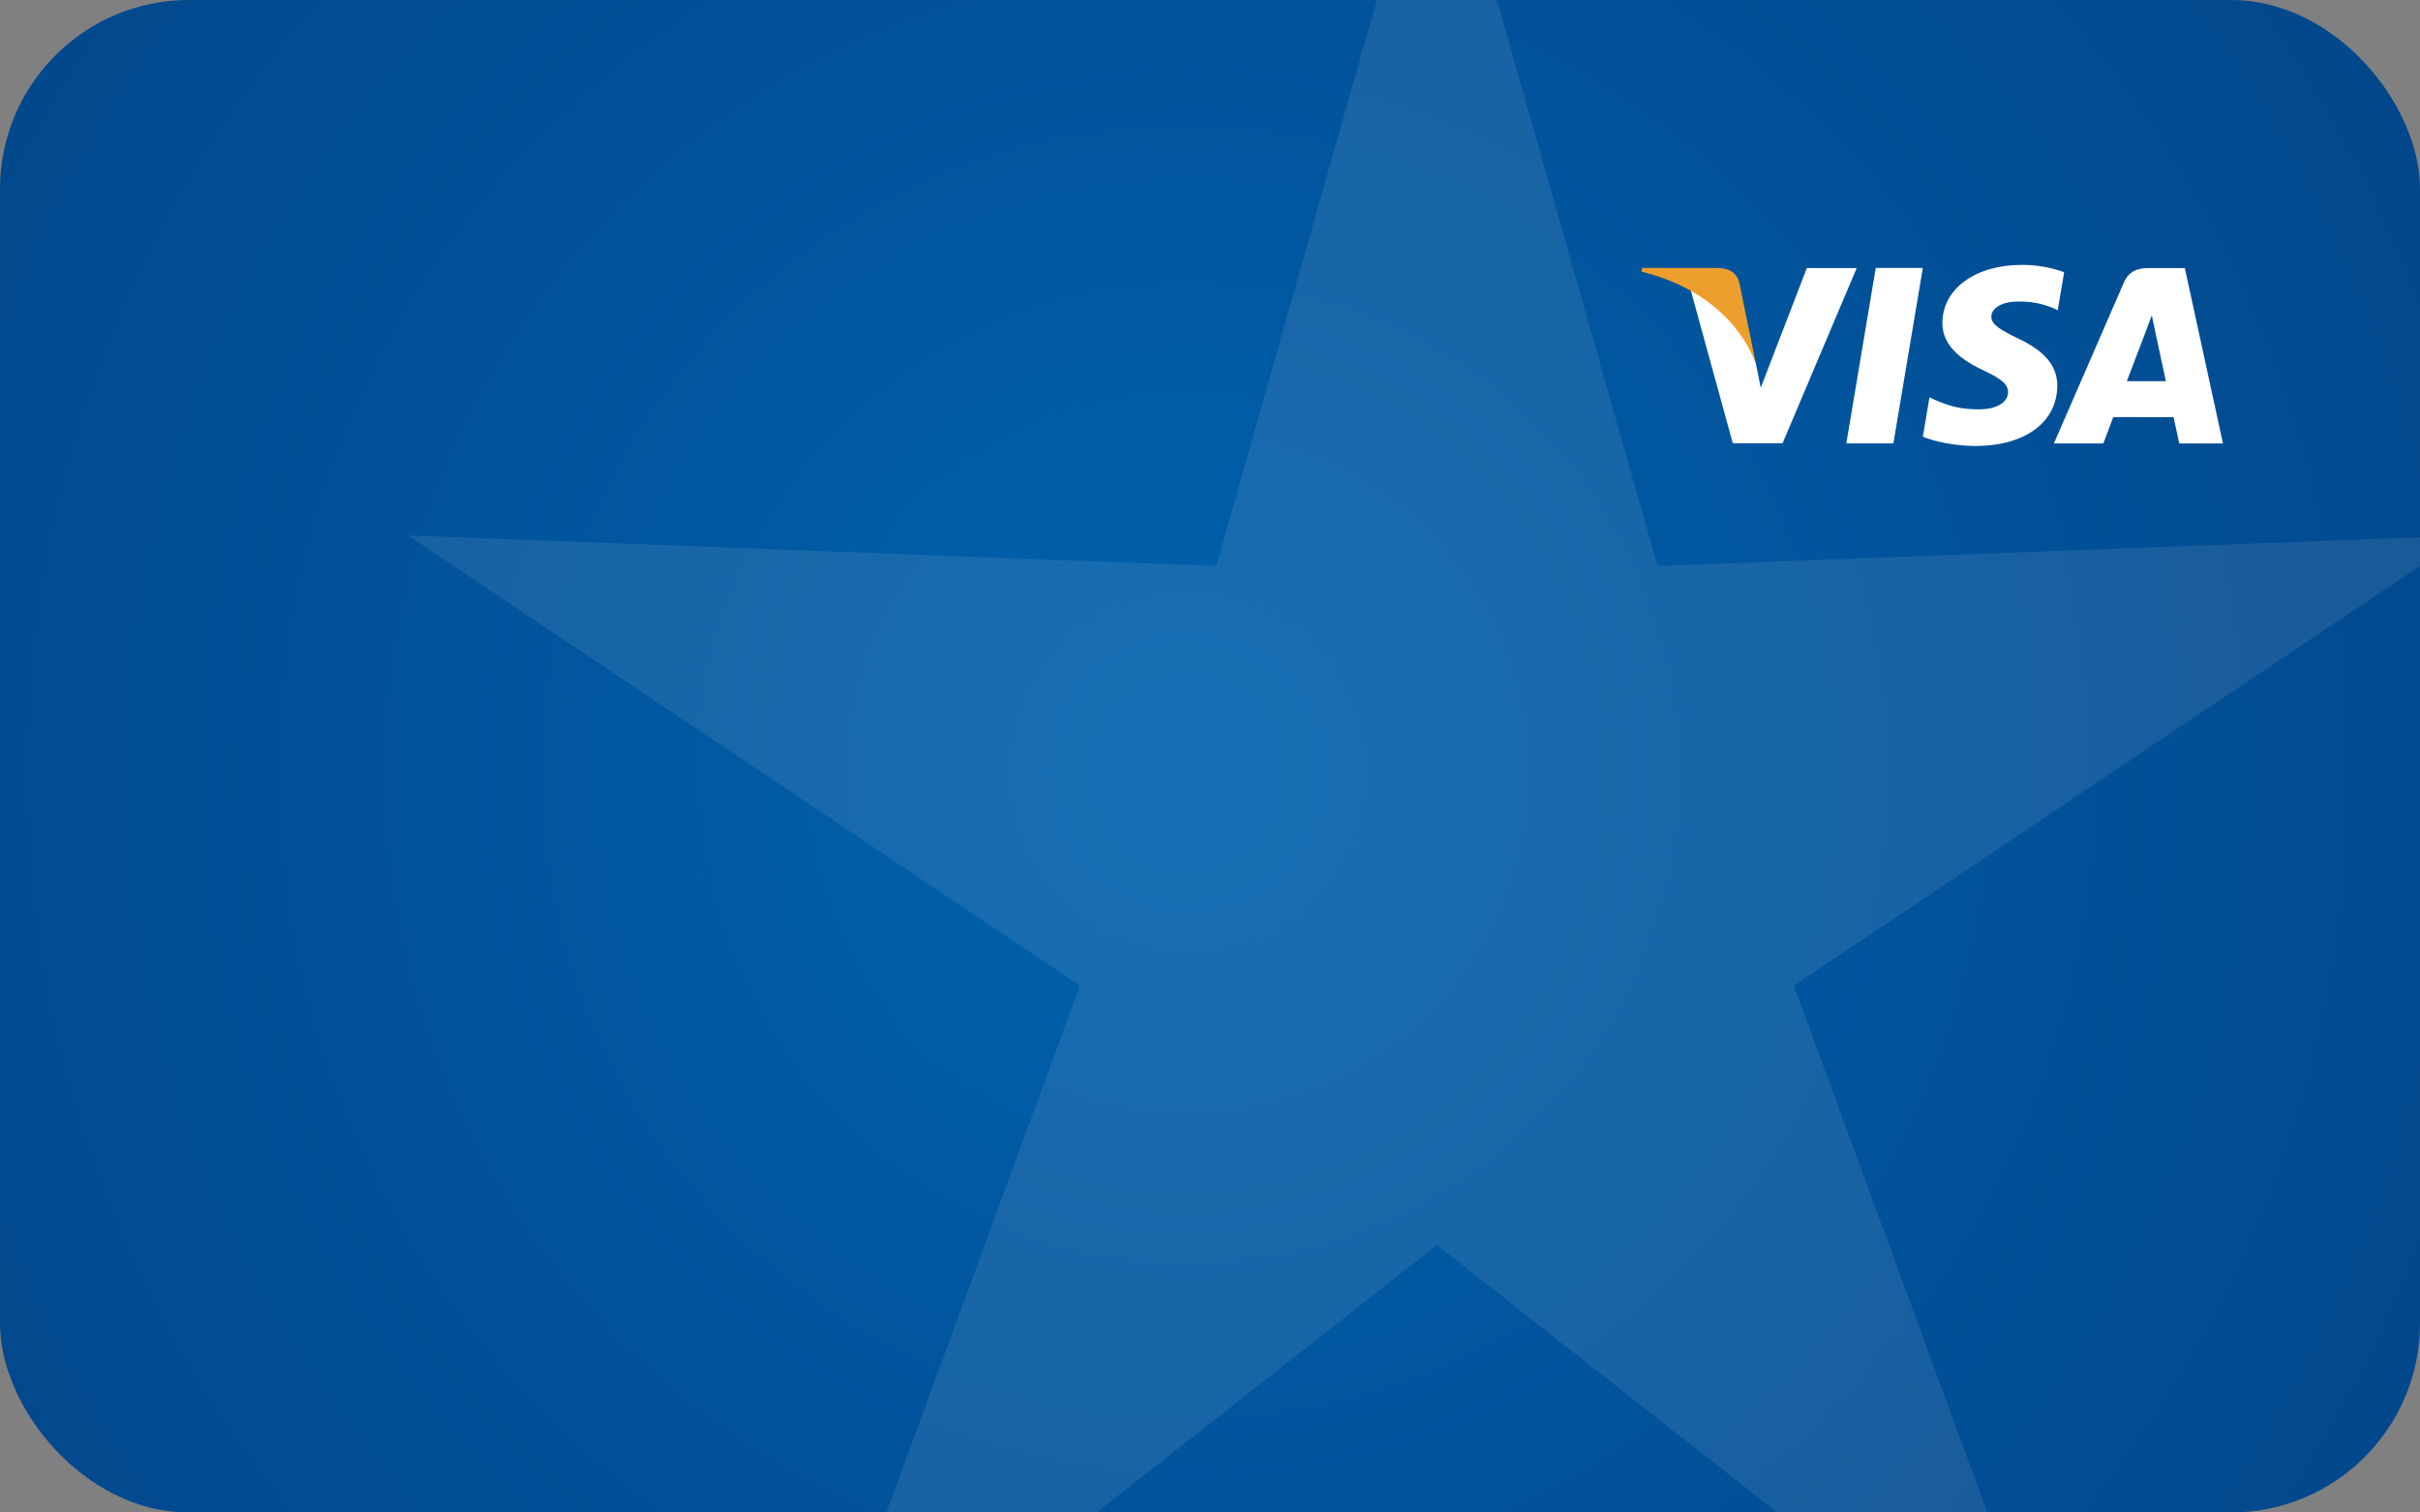 <?xml version="1.0" encoding="UTF-8"?>
<svg width="320px" height="200px" viewBox="0 0 320 200" version="1.1" xmlns="http://www.w3.org/2000/svg" xmlns:xlink="http://www.w3.org/1999/xlink">
    <rect x="0" y="0" width="320" height="200" fill="#808080" stroke="none"/>
    <!-- Generator: Sketch 49.3 (51167) - http://www.bohemiancoding.com/sketch -->
    <title>visa</title>
    <desc>Created with Sketch.</desc>
    <defs>
        <radialGradient cx="49.055%" cy="51.136%" fx="49.055%" fy="51.136%" r="133.344%" gradientTransform="translate(0.491,0.511),scale(0.625,1),rotate(90),translate(-0.491,-0.511)" id="radialGradient-1">
            <stop stop-color="#0062AE" offset="0%"></stop>
            <stop stop-color="#033B7C" offset="100%"></stop>
        </radialGradient>
    </defs>
    <g id="visa" stroke="none" stroke-width="1" fill="none" fill-rule="evenodd">
        <g id="Group" fill="url(#radialGradient-1)">
            <g id="Rectangle-2">
                <rect x="0" y="0" width="320" height="200" rx="25"></rect>
            </g>
        </g>
        <g id="Visa" transform="translate(217, 35)">
            <polyline id="Fill-2" fill="#FFFFFF" points="27.142 23.63 31.035 0.429 37.26 0.429 33.365 23.63 27.142 23.63"></polyline>
            <path d="M55.943,1 C54.71,0.53 52.777,0.026 50.364,0.026 C44.213,0.026 39.879,3.172 39.843,7.682 C39.808,11.016 42.936,12.876 45.297,13.986 C47.72,15.123 48.535,15.848 48.524,16.864 C48.508,18.419 46.589,19.129 44.799,19.129 C42.308,19.129 40.984,18.778 38.94,17.912 L38.137,17.543 L37.264,22.736 C38.718,23.384 41.407,23.945 44.198,23.974 C50.742,23.974 54.99,20.864 55.038,16.048 C55.062,13.408 53.403,11.4 49.812,9.744 C47.636,8.671 46.303,7.954 46.317,6.868 C46.317,5.903 47.445,4.872 49.882,4.872 C51.918,4.84 53.392,5.291 54.541,5.761 L55.099,6.028 L55.943,1" id="Fill-3" fill="#FFFFFF"></path>
            <path d="M71.906,0.451 L67.096,0.451 C65.606,0.451 64.491,0.864 63.836,2.375 L54.591,23.638 L61.128,23.638 C61.128,23.638 62.197,20.779 62.439,20.151 C63.153,20.151 69.503,20.161 70.411,20.161 C70.597,20.973 71.169,23.638 71.169,23.638 L76.945,23.638 L71.906,0.451 M64.23,15.405 C64.745,14.068 66.71,8.92 66.71,8.92 C66.673,8.981 67.221,7.576 67.536,6.705 L67.956,8.706 C67.956,8.706 69.149,14.244 69.398,15.405 L64.23,15.405" id="Fill-4" fill="#FFFFFF"></path>
            <path d="M21.921,0.446 L15.827,16.268 L15.177,13.052 C14.043,9.345 10.508,5.33 6.556,3.32 L12.128,23.61 L18.715,23.603 L28.515,0.446 L21.921,0.446" id="Fill-5" fill="#FFFFFF"></path>
            <path d="M10.173,0.432 L0.135,0.432 L0.055,0.914 C7.865,2.835 13.032,7.476 15.177,13.052 L12.995,2.39 C12.617,0.921 11.525,0.483 10.173,0.432" id="Fill-6" fill="#ED9F2D"></path>
        </g>
        <polygon id="Star-2" fill-opacity="0.1" fill="#E8E8E8" points="190 164.639 105.947 230.687 142.79 130.338 54 70.81 160.822 74.839 190 -28 219.178 74.839 326 70.81 237.21 130.338 274.053 230.687"></polygon>
    </g>
</svg>